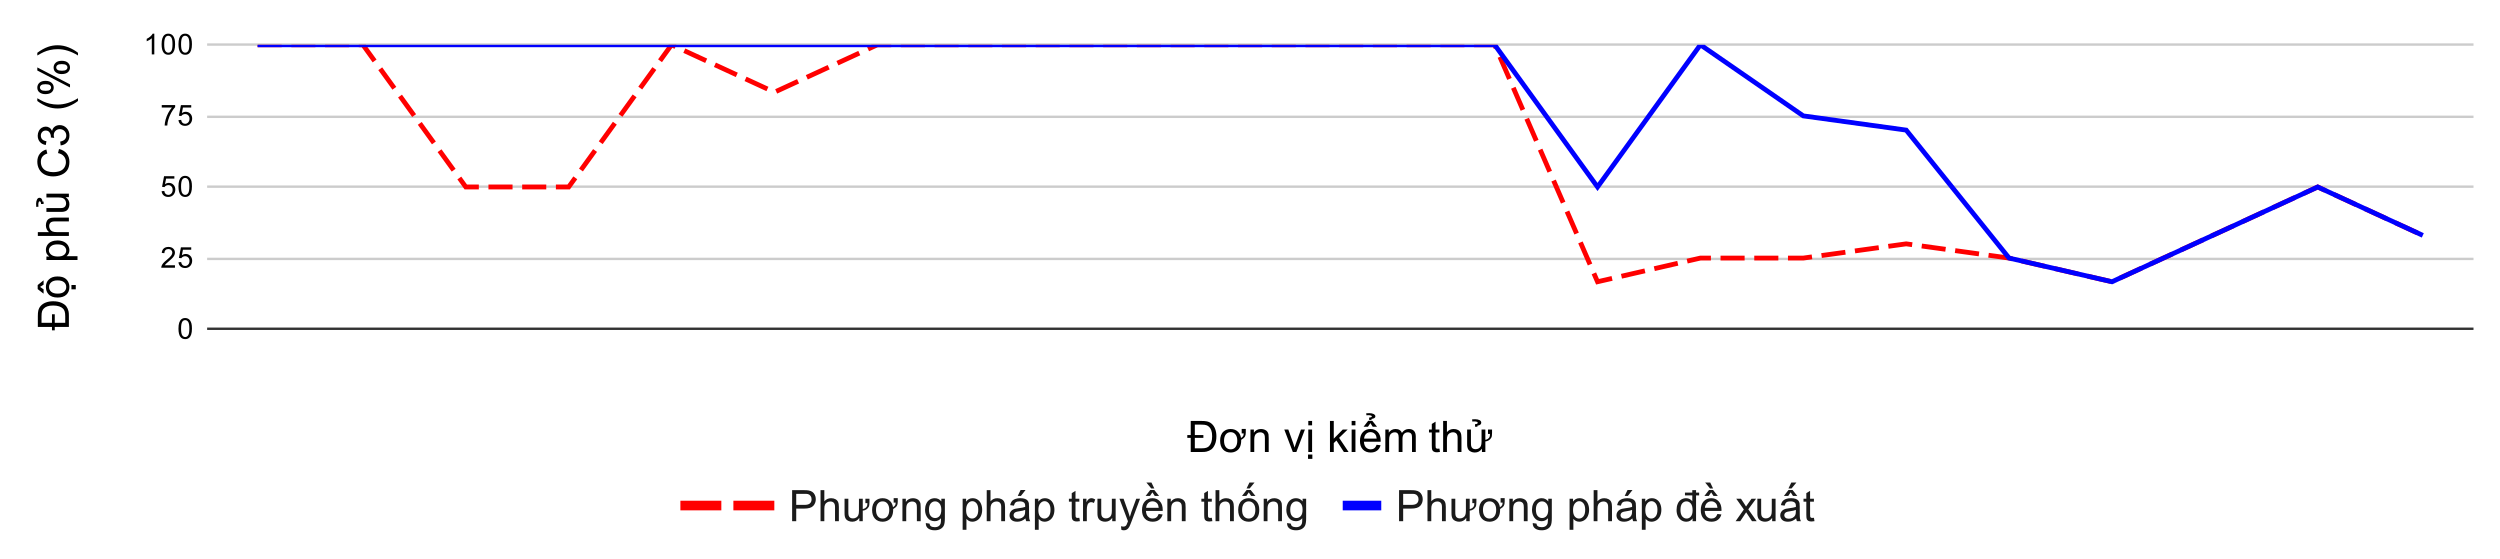 <svg version="1.1" viewBox="0.0 0.0 1038.0 232.0" fill="none" stroke="none" stroke-linecap="square" stroke-miterlimit="10" width="1038" height="232" xmlns:xlink="http://www.w3.org/1999/xlink" xmlns="http://www.w3.org/2000/svg"><path fill="#ffffff" d="M0 0L1038.0 0L1038.0 232.0L0 232.0L0 0Z" fill-rule="nonzero"/><path stroke="#333333" stroke-width="1.0" stroke-linecap="butt" d="M86.5 136.5L1026.5 136.5" fill-rule="nonzero"/><path stroke="#cccccc" stroke-width="1.0" stroke-linecap="butt" d="M86.5 107.5L1026.5 107.5" fill-rule="nonzero"/><path stroke="#cccccc" stroke-width="1.0" stroke-linecap="butt" d="M86.5 77.5L1026.5 77.5" fill-rule="nonzero"/><path stroke="#cccccc" stroke-width="1.0" stroke-linecap="butt" d="M86.5 48.5L1026.5 48.5" fill-rule="nonzero"/><path stroke="#cccccc" stroke-width="1.0" stroke-linecap="butt" d="M86.5 18.5L1026.5 18.5" fill-rule="nonzero"/><clipPath id="id_0"><path d="M86.6 18.6L1026.4 18.6L1026.4 136.667L86.6 136.667L86.6 18.6Z" clip-rule="nonzero"/></clipPath><path stroke="#ff0000" stroke-width="2.0" stroke-linecap="butt" stroke-dasharray="8.0,6.0" clip-path="url(#id_0)" d="M107.959 18.6L150.677 18.6L193.395 77.633L236.114 77.633L278.832 18.6L321.55 38.282L364.268 18.6L406.986 18.6L449.705 18.6L492.423 18.6L535.141 18.6L577.859 18.6L620.577 18.6L663.295 116.985L706.014 107.15L748.732 107.15L791.45 101.247L834.168 107.15L876.886 116.985L919.605 97.315L962.323 77.633L1005.041 97.315" fill-rule="nonzero"/><path stroke="#0000ff" stroke-width="2.0" stroke-linecap="butt" clip-path="url(#id_0)" d="M107.959 18.6L150.677 18.6L193.395 18.6L236.114 18.6L278.832 18.6L321.55 18.6L364.268 18.6L406.986 18.6L449.705 18.6L492.423 18.6L535.141 18.6L577.859 18.6L620.577 18.6L663.295 77.633L706.014 18.6L748.732 48.117L791.45 54.02L834.168 107.15L876.886 116.989L919.605 97.311L962.323 77.633L1005.041 97.311" fill-rule="nonzero"/><path fill="#000000" fill-opacity="0.0" clip-path="url(#id_0)" d="M110.959 18.6C110.959 20.257 109.616 21.6 107.959 21.6C106.302 21.6 104.959 20.257 104.959 18.6C104.959 16.943 106.302 15.6 107.959 15.6C109.616 15.6 110.959 16.943 110.959 18.6Z" fill-rule="nonzero"/><path fill="#000000" fill-opacity="0.0" clip-path="url(#id_0)" d="M153.677 18.6C153.677 20.257 152.334 21.6 150.677 21.6C149.02 21.6 147.677 20.257 147.677 18.6C147.677 16.943 149.02 15.6 150.677 15.6C152.334 15.6 153.677 16.943 153.677 18.6Z" fill-rule="nonzero"/><path fill="#000000" fill-opacity="0.0" clip-path="url(#id_0)" d="M196.395 77.633C196.395 79.29 195.052 80.633 193.395 80.633C191.739 80.633 190.395 79.29 190.395 77.633C190.395 75.976 191.739 74.633 193.395 74.633C195.052 74.633 196.395 75.976 196.395 77.633Z" fill-rule="nonzero"/><path fill="#000000" fill-opacity="0.0" clip-path="url(#id_0)" d="M239.114 77.633C239.114 79.29 237.77 80.633 236.114 80.633C234.457 80.633 233.114 79.29 233.114 77.633C233.114 75.976 234.457 74.633 236.114 74.633C237.77 74.633 239.114 75.976 239.114 77.633Z" fill-rule="nonzero"/><path fill="#000000" fill-opacity="0.0" clip-path="url(#id_0)" d="M281.832 18.6C281.832 20.257 280.489 21.6 278.832 21.6C277.175 21.6 275.832 20.257 275.832 18.6C275.832 16.943 277.175 15.6 278.832 15.6C280.489 15.6 281.832 16.943 281.832 18.6Z" fill-rule="nonzero"/><path fill="#000000" fill-opacity="0.0" clip-path="url(#id_0)" d="M324.55 38.282C324.55 39.939 323.207 41.282 321.55 41.282C319.893 41.282 318.55 39.939 318.55 38.282C318.55 36.625 319.893 35.282 321.55 35.282C323.207 35.282 324.55 36.625 324.55 38.282Z" fill-rule="nonzero"/><path fill="#000000" fill-opacity="0.0" clip-path="url(#id_0)" d="M367.268 18.6C367.268 20.257 365.925 21.6 364.268 21.6C362.611 21.6 361.268 20.257 361.268 18.6C361.268 16.943 362.611 15.6 364.268 15.6C365.925 15.6 367.268 16.943 367.268 18.6Z" fill-rule="nonzero"/><path fill="#000000" fill-opacity="0.0" clip-path="url(#id_0)" d="M409.986 18.6C409.986 20.257 408.643 21.6 406.986 21.6C405.329 21.6 403.986 20.257 403.986 18.6C403.986 16.943 405.329 15.6 406.986 15.6C408.643 15.6 409.986 16.943 409.986 18.6Z" fill-rule="nonzero"/><path fill="#000000" fill-opacity="0.0" clip-path="url(#id_0)" d="M452.705 18.6C452.705 20.257 451.361 21.6 449.705 21.6C448.048 21.6 446.705 20.257 446.705 18.6C446.705 16.943 448.048 15.6 449.705 15.6C451.361 15.6 452.705 16.943 452.705 18.6Z" fill-rule="nonzero"/><path fill="#000000" fill-opacity="0.0" clip-path="url(#id_0)" d="M495.423 18.6C495.423 20.257 494.08 21.6 492.423 21.6C490.766 21.6 489.423 20.257 489.423 18.6C489.423 16.943 490.766 15.6 492.423 15.6C494.08 15.6 495.423 16.943 495.423 18.6Z" fill-rule="nonzero"/><path fill="#000000" fill-opacity="0.0" clip-path="url(#id_0)" d="M538.141 18.6C538.141 20.257 536.798 21.6 535.141 21.6C533.484 21.6 532.141 20.257 532.141 18.6C532.141 16.943 533.484 15.6 535.141 15.6C536.798 15.6 538.141 16.943 538.141 18.6Z" fill-rule="nonzero"/><path fill="#000000" fill-opacity="0.0" clip-path="url(#id_0)" d="M580.859 18.6C580.859 20.257 579.516 21.6 577.859 21.6C576.202 21.6 574.859 20.257 574.859 18.6C574.859 16.943 576.202 15.6 577.859 15.6C579.516 15.6 580.859 16.943 580.859 18.6Z" fill-rule="nonzero"/><path fill="#000000" fill-opacity="0.0" clip-path="url(#id_0)" d="M623.577 18.6C623.577 20.257 622.234 21.6 620.577 21.6C618.92 21.6 617.577 20.257 617.577 18.6C617.577 16.943 618.92 15.6 620.577 15.6C622.234 15.6 623.577 16.943 623.577 18.6Z" fill-rule="nonzero"/><path fill="#000000" fill-opacity="0.0" clip-path="url(#id_0)" d="M666.295 116.985C666.295 118.642 664.952 119.985 663.295 119.985C661.639 119.985 660.295 118.642 660.295 116.985C660.295 115.328 661.639 113.985 663.295 113.985C664.952 113.985 666.295 115.328 666.295 116.985Z" fill-rule="nonzero"/><path fill="#000000" fill-opacity="0.0" clip-path="url(#id_0)" d="M709.014 107.15C709.014 108.807 707.67 110.15 706.014 110.15C704.357 110.15 703.014 108.807 703.014 107.15C703.014 105.493 704.357 104.15 706.014 104.15C707.67 104.15 709.014 105.493 709.014 107.15Z" fill-rule="nonzero"/><path fill="#000000" fill-opacity="0.0" clip-path="url(#id_0)" d="M751.732 107.15C751.732 108.807 750.389 110.15 748.732 110.15C747.075 110.15 745.732 108.807 745.732 107.15C745.732 105.493 747.075 104.15 748.732 104.15C750.389 104.15 751.732 105.493 751.732 107.15Z" fill-rule="nonzero"/><path fill="#000000" fill-opacity="0.0" clip-path="url(#id_0)" d="M794.45 101.247C794.45 102.904 793.107 104.247 791.45 104.247C789.793 104.247 788.45 102.904 788.45 101.247C788.45 99.59 789.793 98.247 791.45 98.247C793.107 98.247 794.45 99.59 794.45 101.247Z" fill-rule="nonzero"/><path fill="#000000" fill-opacity="0.0" clip-path="url(#id_0)" d="M837.168 107.15C837.168 108.807 835.825 110.15 834.168 110.15C832.511 110.15 831.168 108.807 831.168 107.15C831.168 105.493 832.511 104.15 834.168 104.15C835.825 104.15 837.168 105.493 837.168 107.15Z" fill-rule="nonzero"/><path fill="#000000" fill-opacity="0.0" clip-path="url(#id_0)" d="M879.886 116.985C879.886 118.642 878.543 119.985 876.886 119.985C875.23 119.985 873.886 118.642 873.886 116.985C873.886 115.328 875.23 113.985 876.886 113.985C878.543 113.985 879.886 115.328 879.886 116.985Z" fill-rule="nonzero"/><path fill="#000000" fill-opacity="0.0" clip-path="url(#id_0)" d="M922.605 97.315C922.605 98.972 921.261 100.315 919.605 100.315C917.948 100.315 916.605 98.972 916.605 97.315C916.605 95.658 917.948 94.315 919.605 94.315C921.261 94.315 922.605 95.658 922.605 97.315Z" fill-rule="nonzero"/><path fill="#000000" fill-opacity="0.0" clip-path="url(#id_0)" d="M965.323 77.633C965.323 79.29 963.98 80.633 962.323 80.633C960.666 80.633 959.323 79.29 959.323 77.633C959.323 75.976 960.666 74.633 962.323 74.633C963.98 74.633 965.323 75.976 965.323 77.633Z" fill-rule="nonzero"/><path fill="#000000" fill-opacity="0.0" clip-path="url(#id_0)" d="M1008.041 97.315C1008.041 98.972 1006.698 100.315 1005.041 100.315C1003.384 100.315 1002.041 98.972 1002.041 97.315C1002.041 95.658 1003.384 94.315 1005.041 94.315C1006.698 94.315 1008.041 95.658 1008.041 97.315Z" fill-rule="nonzero"/><path fill="#000000" fill-opacity="0.0" clip-path="url(#id_0)" d="M110.959 18.6C110.959 20.257 109.616 21.6 107.959 21.6C106.302 21.6 104.959 20.257 104.959 18.6C104.959 16.943 106.302 15.6 107.959 15.6C109.616 15.6 110.959 16.943 110.959 18.6Z" fill-rule="nonzero"/><path fill="#000000" fill-opacity="0.0" clip-path="url(#id_0)" d="M153.677 18.6C153.677 20.257 152.334 21.6 150.677 21.6C149.02 21.6 147.677 20.257 147.677 18.6C147.677 16.943 149.02 15.6 150.677 15.6C152.334 15.6 153.677 16.943 153.677 18.6Z" fill-rule="nonzero"/><path fill="#000000" fill-opacity="0.0" clip-path="url(#id_0)" d="M196.395 18.6C196.395 20.257 195.052 21.6 193.395 21.6C191.739 21.6 190.395 20.257 190.395 18.6C190.395 16.943 191.739 15.6 193.395 15.6C195.052 15.6 196.395 16.943 196.395 18.6Z" fill-rule="nonzero"/><path fill="#000000" fill-opacity="0.0" clip-path="url(#id_0)" d="M239.114 18.6C239.114 20.257 237.77 21.6 236.114 21.6C234.457 21.6 233.114 20.257 233.114 18.6C233.114 16.943 234.457 15.6 236.114 15.6C237.77 15.6 239.114 16.943 239.114 18.6Z" fill-rule="nonzero"/><path fill="#000000" fill-opacity="0.0" clip-path="url(#id_0)" d="M281.832 18.6C281.832 20.257 280.489 21.6 278.832 21.6C277.175 21.6 275.832 20.257 275.832 18.6C275.832 16.943 277.175 15.6 278.832 15.6C280.489 15.6 281.832 16.943 281.832 18.6Z" fill-rule="nonzero"/><path fill="#000000" fill-opacity="0.0" clip-path="url(#id_0)" d="M324.55 18.6C324.55 20.257 323.207 21.6 321.55 21.6C319.893 21.6 318.55 20.257 318.55 18.6C318.55 16.943 319.893 15.6 321.55 15.6C323.207 15.6 324.55 16.943 324.55 18.6Z" fill-rule="nonzero"/><path fill="#000000" fill-opacity="0.0" clip-path="url(#id_0)" d="M367.268 18.6C367.268 20.257 365.925 21.6 364.268 21.6C362.611 21.6 361.268 20.257 361.268 18.6C361.268 16.943 362.611 15.6 364.268 15.6C365.925 15.6 367.268 16.943 367.268 18.6Z" fill-rule="nonzero"/><path fill="#000000" fill-opacity="0.0" clip-path="url(#id_0)" d="M409.986 18.6C409.986 20.257 408.643 21.6 406.986 21.6C405.329 21.6 403.986 20.257 403.986 18.6C403.986 16.943 405.329 15.6 406.986 15.6C408.643 15.6 409.986 16.943 409.986 18.6Z" fill-rule="nonzero"/><path fill="#000000" fill-opacity="0.0" clip-path="url(#id_0)" d="M452.705 18.6C452.705 20.257 451.361 21.6 449.705 21.6C448.048 21.6 446.705 20.257 446.705 18.6C446.705 16.943 448.048 15.6 449.705 15.6C451.361 15.6 452.705 16.943 452.705 18.6Z" fill-rule="nonzero"/><path fill="#000000" fill-opacity="0.0" clip-path="url(#id_0)" d="M495.423 18.6C495.423 20.257 494.08 21.6 492.423 21.6C490.766 21.6 489.423 20.257 489.423 18.6C489.423 16.943 490.766 15.6 492.423 15.6C494.08 15.6 495.423 16.943 495.423 18.6Z" fill-rule="nonzero"/><path fill="#000000" fill-opacity="0.0" clip-path="url(#id_0)" d="M538.141 18.6C538.141 20.257 536.798 21.6 535.141 21.6C533.484 21.6 532.141 20.257 532.141 18.6C532.141 16.943 533.484 15.6 535.141 15.6C536.798 15.6 538.141 16.943 538.141 18.6Z" fill-rule="nonzero"/><path fill="#000000" fill-opacity="0.0" clip-path="url(#id_0)" d="M580.859 18.6C580.859 20.257 579.516 21.6 577.859 21.6C576.202 21.6 574.859 20.257 574.859 18.6C574.859 16.943 576.202 15.6 577.859 15.6C579.516 15.6 580.859 16.943 580.859 18.6Z" fill-rule="nonzero"/><path fill="#000000" fill-opacity="0.0" clip-path="url(#id_0)" d="M623.577 18.6C623.577 20.257 622.234 21.6 620.577 21.6C618.92 21.6 617.577 20.257 617.577 18.6C617.577 16.943 618.92 15.6 620.577 15.6C622.234 15.6 623.577 16.943 623.577 18.6Z" fill-rule="nonzero"/><path fill="#000000" fill-opacity="0.0" clip-path="url(#id_0)" d="M666.295 77.633C666.295 79.29 664.952 80.633 663.295 80.633C661.639 80.633 660.295 79.29 660.295 77.633C660.295 75.976 661.639 74.633 663.295 74.633C664.952 74.633 666.295 75.976 666.295 77.633Z" fill-rule="nonzero"/><path fill="#000000" fill-opacity="0.0" clip-path="url(#id_0)" d="M709.014 18.6C709.014 20.257 707.67 21.6 706.014 21.6C704.357 21.6 703.014 20.257 703.014 18.6C703.014 16.943 704.357 15.6 706.014 15.6C707.67 15.6 709.014 16.943 709.014 18.6Z" fill-rule="nonzero"/><path fill="#000000" fill-opacity="0.0" clip-path="url(#id_0)" d="M751.732 48.117C751.732 49.774 750.389 51.117 748.732 51.117C747.075 51.117 745.732 49.774 745.732 48.117C745.732 46.46 747.075 45.117 748.732 45.117C750.389 45.117 751.732 46.46 751.732 48.117Z" fill-rule="nonzero"/><path fill="#000000" fill-opacity="0.0" clip-path="url(#id_0)" d="M794.45 54.02C794.45 55.677 793.107 57.02 791.45 57.02C789.793 57.02 788.45 55.677 788.45 54.02C788.45 52.363 789.793 51.02 791.45 51.02C793.107 51.02 794.45 52.363 794.45 54.02Z" fill-rule="nonzero"/><path fill="#000000" fill-opacity="0.0" clip-path="url(#id_0)" d="M837.168 107.15C837.168 108.807 835.825 110.15 834.168 110.15C832.511 110.15 831.168 108.807 831.168 107.15C831.168 105.493 832.511 104.15 834.168 104.15C835.825 104.15 837.168 105.493 837.168 107.15Z" fill-rule="nonzero"/><path fill="#000000" fill-opacity="0.0" clip-path="url(#id_0)" d="M879.886 116.989C879.886 118.646 878.543 119.989 876.886 119.989C875.23 119.989 873.886 118.646 873.886 116.989C873.886 115.332 875.23 113.989 876.886 113.989C878.543 113.989 879.886 115.332 879.886 116.989Z" fill-rule="nonzero"/><path fill="#000000" fill-opacity="0.0" clip-path="url(#id_0)" d="M922.605 97.311C922.605 98.968 921.261 100.311 919.605 100.311C917.948 100.311 916.605 98.968 916.605 97.311C916.605 95.654 917.948 94.311 919.605 94.311C921.261 94.311 922.605 95.654 922.605 97.311Z" fill-rule="nonzero"/><path fill="#000000" fill-opacity="0.0" clip-path="url(#id_0)" d="M965.323 77.633C965.323 79.29 963.98 80.633 962.323 80.633C960.666 80.633 959.323 79.29 959.323 77.633C959.323 75.976 960.666 74.633 962.323 74.633C963.98 74.633 965.323 75.976 965.323 77.633Z" fill-rule="nonzero"/><path fill="#000000" fill-opacity="0.0" clip-path="url(#id_0)" d="M1008.041 97.311C1008.041 98.968 1006.698 100.311 1005.041 100.311C1003.384 100.311 1002.041 98.968 1002.041 97.311C1002.041 95.654 1003.384 94.311 1005.041 94.311C1006.698 94.311 1008.041 95.654 1008.041 97.311Z" fill-rule="nonzero"/><path fill="#000000" d="M494.391 187.667L494.391 181.807L492.969 181.807L492.969 180.651L494.391 180.651L494.391 174.776L498.844 174.776Q500.328 174.776 501.125 174.964Q502.234 175.214 503.016 175.885Q504.031 176.745 504.531 178.089Q505.047 179.432 505.047 181.151Q505.047 183.12 504.422 184.542Q503.797 185.964 502.922 186.604Q502.047 187.245 500.922 187.51Q500.297 187.667 499.031 187.667L494.391 187.667ZM496.094 186.151L498.844 186.151Q500.125 186.151 500.844 185.917Q501.562 185.667 501.984 185.245Q502.594 184.635 502.938 183.62Q503.281 182.604 503.281 181.135Q503.281 179.62 502.938 178.714Q502.609 177.807 502.062 177.276Q501.516 176.729 500.844 176.526Q500.188 176.307 498.797 176.307L496.094 176.307L496.094 180.651L499.641 180.651L499.641 181.807L496.094 181.807L496.094 186.151ZM508.219 182.995Q508.219 184.729 509.0 185.682Q509.75 186.573 510.969 186.573Q512.203 186.573 512.938 185.682Q513.719 184.729 513.719 182.948Q513.719 181.26 512.922 180.323Q512.188 179.432 510.969 179.432Q509.734 179.432 509.0 180.323Q508.219 181.26 508.219 182.995ZM515.547 179.948L515.547 178.104L517.25 178.104L517.25 179.557Q517.25 180.651 516.922 181.229Q516.484 181.979 515.344 182.62Q515.344 182.729 515.344 182.87Q515.344 186.135 513.234 187.307Q512.203 187.885 510.969 187.885Q508.969 187.885 507.797 186.62Q506.594 185.323 506.594 182.995Q506.594 180.401 508.047 179.151Q509.25 178.12 510.969 178.12Q512.906 178.12 514.125 179.385Q515.047 180.339 515.266 181.854Q515.875 181.479 516.125 181.089Q516.391 180.682 516.375 179.948L515.547 179.948ZM519.188 187.667L519.188 178.339L520.609 178.339L520.609 179.667Q521.641 178.12 523.578 178.12Q524.422 178.12 525.125 178.432Q525.844 178.729 526.188 179.229Q526.547 179.714 526.688 180.385Q526.766 180.823 526.766 181.932L526.766 187.667L525.188 187.667L525.188 181.995Q525.188 181.026 525.0 180.542Q524.828 180.057 524.344 179.776Q523.875 179.495 523.25 179.495Q522.234 179.495 521.5 180.135Q520.766 180.776 520.766 182.573L520.766 187.667L519.188 187.667ZM536.781 187.667L533.234 178.339L534.906 178.339L536.906 183.917Q537.234 184.823 537.5 185.807Q537.719 185.057 538.094 184.026L540.156 178.339L541.797 178.339L538.25 187.667L536.781 187.667ZM543.203 176.604L543.203 174.776L544.781 174.776L544.781 176.604L543.203 176.604ZM543.203 187.667L543.203 178.339L544.781 178.339L544.781 187.667L543.203 187.667ZM543.094 190.526L543.094 188.729L544.891 188.729L544.891 190.526L543.094 190.526ZM552.203 187.667L552.203 174.776L553.781 174.776L553.781 182.135L557.516 178.339L559.562 178.339L556.0 181.792L559.938 187.667L557.984 187.667L554.891 182.901L553.781 183.964L553.781 187.667L552.203 187.667ZM561.203 176.604L561.203 174.776L562.781 174.776L562.781 176.604L561.203 176.604ZM561.203 187.667L561.203 178.339L562.781 178.339L562.781 187.667L561.203 187.667ZM571.578 184.667L573.219 184.87Q572.828 186.292 571.781 187.089Q570.734 187.885 569.109 187.885Q567.062 187.885 565.859 186.62Q564.656 185.354 564.656 183.073Q564.656 180.729 565.859 179.432Q567.078 178.12 569.016 178.12Q570.891 178.12 572.078 179.401Q573.266 180.667 573.266 182.979Q573.266 183.12 573.25 183.401L566.297 183.401Q566.375 184.948 567.156 185.76Q567.953 186.573 569.109 186.573Q569.984 186.573 570.594 186.12Q571.219 185.667 571.578 184.667ZM566.375 182.104L571.594 182.104Q571.484 180.932 571.0 180.339Q570.234 179.417 569.031 179.417Q567.953 179.417 567.203 180.151Q566.469 180.885 566.375 182.104ZM568.984 175.682L567.984 177.167L566.172 177.167L568.078 174.714L569.766 174.714L571.734 177.167L569.938 177.167L568.984 175.682ZM568.469 173.385Q568.969 173.339 569.109 173.292Q569.578 173.182 569.594 172.932Q569.594 172.729 569.344 172.589Q568.969 172.385 568.172 172.385Q567.906 172.385 567.344 172.432L567.25 171.604Q567.594 171.526 568.516 171.542Q569.594 171.542 570.281 171.885Q571.031 172.26 571.062 172.854Q571.094 173.729 569.453 173.932L569.453 174.37L568.469 174.37L568.469 173.385ZM575.188 187.667L575.188 178.339L576.609 178.339L576.609 179.635Q577.047 178.964 577.766 178.542Q578.5 178.12 579.438 178.12Q580.469 178.12 581.125 178.557Q581.797 178.979 582.062 179.76Q583.172 178.12 584.953 178.12Q586.344 178.12 587.078 178.901Q587.828 179.667 587.828 181.26L587.828 187.667L586.266 187.667L586.266 181.792Q586.266 180.839 586.109 180.417Q585.953 179.995 585.547 179.745Q585.141 179.495 584.594 179.495Q583.609 179.495 582.953 180.151Q582.312 180.807 582.312 182.245L582.312 187.667L580.734 187.667L580.734 181.604Q580.734 180.542 580.344 180.026Q579.953 179.495 579.078 179.495Q578.406 179.495 577.844 179.854Q577.281 180.198 577.016 180.87Q576.766 181.542 576.766 182.823L576.766 187.667L575.188 187.667ZM597.641 186.245L597.875 187.651Q597.203 187.792 596.672 187.792Q595.812 187.792 595.328 187.526Q594.859 187.245 594.672 186.807Q594.484 186.354 594.484 184.932L594.484 179.557L593.312 179.557L593.312 178.339L594.484 178.339L594.484 176.026L596.047 175.073L596.047 178.339L597.641 178.339L597.641 179.557L596.047 179.557L596.047 185.026Q596.047 185.698 596.125 185.901Q596.219 186.089 596.406 186.198Q596.594 186.307 596.953 186.307Q597.203 186.307 597.641 186.245ZM599.188 187.667L599.188 174.776L600.766 174.776L600.766 179.401Q601.875 178.12 603.562 178.12Q604.594 178.12 605.359 178.526Q606.125 178.932 606.453 179.667Q606.797 180.385 606.797 181.745L606.797 187.667L605.203 187.667L605.203 181.745Q605.203 180.557 604.688 180.026Q604.172 179.479 603.234 179.479Q602.531 179.479 601.906 179.854Q601.297 180.214 601.031 180.839Q600.766 181.464 600.766 182.557L600.766 187.667L599.188 187.667ZM617.812 180.167L617.812 178.339L619.5 178.339L619.5 179.776Q619.5 181.167 619.188 181.714Q618.375 183.12 616.719 183.292L616.719 187.667L615.297 187.667L615.297 186.292Q614.219 187.885 612.344 187.885Q611.531 187.885 610.812 187.573Q610.094 187.26 609.734 186.776Q609.391 186.292 609.25 185.589Q609.156 185.12 609.156 184.12L609.156 178.339L610.734 178.339L610.734 183.51Q610.734 184.76 610.828 185.182Q611.141 186.51 612.656 186.51Q613.391 186.51 614.0 186.151Q614.625 185.776 614.875 185.151Q615.141 184.526 615.141 183.339L615.141 178.339L616.719 178.339L616.719 182.62Q617.828 182.432 618.391 181.573Q618.641 181.214 618.641 180.167L617.812 180.167ZM612.438 176.12Q612.938 176.057 613.078 176.026Q613.547 175.87 613.547 175.526Q613.562 175.323 613.312 175.182Q612.938 174.979 612.141 174.979Q611.859 174.979 611.312 175.026L611.219 174.12Q611.562 174.057 612.484 174.057Q613.562 174.073 614.25 174.417Q615.0 174.776 615.016 175.448Q615.062 176.526 613.422 176.729L613.422 177.167L612.438 177.167L612.438 176.12Z" fill-rule="nonzero"/><path fill="#000000" d="M28.6 135.743L22.741 135.743L22.741 137.165L21.584 137.165L21.584 135.743L15.709 135.743L15.709 131.29Q15.709 129.805 15.897 129.008Q16.147 127.899 16.819 127.118Q17.678 126.102 19.022 125.602Q20.366 125.086 22.084 125.086Q24.053 125.086 25.475 125.711Q26.897 126.336 27.538 127.211Q28.178 128.086 28.444 129.211Q28.6 129.836 28.6 131.102L28.6 135.743ZM27.084 134.04L27.084 131.29Q27.084 130.008 26.85 129.29Q26.6 128.571 26.178 128.149Q25.569 127.54 24.553 127.196Q23.538 126.852 22.069 126.852Q20.553 126.852 19.647 127.196Q18.741 127.524 18.209 128.071Q17.663 128.618 17.459 129.29Q17.241 129.946 17.241 131.336L17.241 134.04L21.584 134.04L21.584 130.493L22.741 130.493L22.741 134.04L27.084 134.04ZM23.928 123.54Q21.334 123.54 20.084 122.086Q19.053 120.883 19.053 119.165Q19.053 117.227 20.319 116.008Q21.584 114.79 23.803 114.79Q25.6 114.79 26.631 115.336Q27.663 115.868 28.241 116.899Q28.819 117.93 28.819 119.165Q28.819 121.118 27.569 122.336Q26.303 123.54 23.928 123.54ZM23.928 121.915Q25.725 121.915 26.616 121.133Q27.506 120.352 27.506 119.165Q27.506 117.977 26.616 117.196Q25.709 116.415 23.881 116.415Q22.147 116.415 21.256 117.211Q20.366 117.993 20.366 119.165Q20.366 120.352 21.256 121.133Q22.147 121.915 23.928 121.915ZM16.616 119.133L18.1 120.133L18.1 121.946L15.647 120.04L15.647 118.352L18.1 116.383L18.1 118.18L16.616 119.133ZM31.459 120.133L29.663 120.133L29.663 118.336L31.459 118.336L31.459 120.133ZM32.178 107.946L19.272 107.946L19.272 106.508L20.475 106.508Q19.772 105.993 19.413 105.352Q19.053 104.711 19.053 103.805Q19.053 102.602 19.678 101.696Q20.288 100.774 21.413 100.305Q22.522 99.836 23.866 99.836Q25.288 99.836 26.444 100.352Q27.584 100.868 28.209 101.852Q28.819 102.836 28.819 103.915Q28.819 104.696 28.491 105.336Q28.147 105.961 27.631 106.368L32.178 106.368L32.178 107.946ZM23.991 106.508Q25.788 106.508 26.647 105.79Q27.506 105.055 27.506 104.024Q27.506 102.961 26.616 102.211Q25.725 101.461 23.85 101.461Q22.069 101.461 21.178 102.196Q20.288 102.93 20.288 103.946Q20.288 104.961 21.241 105.743Q22.178 106.508 23.991 106.508ZM28.6 97.946L15.709 97.946L15.709 96.368L20.334 96.368Q19.053 95.258 19.053 93.571Q19.053 92.54 19.459 91.774Q19.866 91.008 20.6 90.68Q21.319 90.336 22.678 90.336L28.6 90.336L28.6 91.93L22.678 91.93Q21.491 91.93 20.959 92.446Q20.413 92.961 20.413 93.899Q20.413 94.602 20.788 95.227Q21.147 95.836 21.772 96.102Q22.397 96.368 23.491 96.368L28.6 96.368L28.6 97.946ZM28.6 81.836L27.225 81.836Q28.819 82.915 28.819 84.79Q28.819 85.618 28.506 86.336Q28.178 87.055 27.709 87.399Q27.225 87.743 26.522 87.883Q26.053 87.977 25.053 87.977L19.272 87.977L19.272 86.399L24.444 86.399Q25.678 86.399 26.116 86.305Q26.741 86.149 27.1 85.665Q27.444 85.18 27.444 84.477Q27.444 83.758 27.084 83.133Q26.725 82.508 26.1 82.258Q25.459 81.993 24.272 81.993L19.272 81.993L19.272 80.415L28.6 80.415L28.6 81.836ZM17.053 84.696Q16.991 84.196 16.959 84.055Q16.803 83.586 16.459 83.586Q16.256 83.571 16.116 83.821Q15.913 84.196 15.913 84.993Q15.913 85.274 15.959 85.821L15.053 85.915Q14.991 85.571 14.991 84.649Q15.006 83.571 15.35 82.883Q15.709 82.133 16.381 82.118Q17.459 82.071 17.663 83.711L18.1 83.711L18.1 84.696L17.053 84.696ZM24.084 63.555L24.506 61.852Q26.616 62.383 27.725 63.774Q28.819 65.165 28.819 67.18Q28.819 69.258 27.975 70.571Q27.116 71.868 25.522 72.555Q23.913 73.243 22.053 73.243Q20.053 73.243 18.553 72.477Q17.053 71.696 16.272 70.274Q15.491 68.852 15.491 67.149Q15.491 65.227 16.475 63.915Q17.459 62.586 19.241 62.071L19.647 63.743Q18.241 64.196 17.6 65.055Q16.959 65.899 16.959 67.196Q16.959 68.68 17.678 69.68Q18.381 70.665 19.584 71.071Q20.772 71.477 22.053 71.477Q23.694 71.477 24.928 71.008Q26.147 70.524 26.756 69.508Q27.366 68.493 27.366 67.321Q27.366 65.883 26.538 64.899Q25.709 63.899 24.084 63.555ZM25.194 60.383L24.991 58.79Q26.334 58.524 26.928 57.868Q27.522 57.211 27.522 56.274Q27.522 55.149 26.756 54.383Q25.975 53.618 24.834 53.618Q23.741 53.618 23.038 54.336Q22.319 55.04 22.319 56.133Q22.319 56.586 22.506 57.258L21.116 57.086Q21.131 56.93 21.131 56.821Q21.131 55.821 20.6 55.008Q20.069 54.196 18.975 54.196Q18.1 54.196 17.538 54.79Q16.959 55.383 16.959 56.305Q16.959 57.227 17.538 57.852Q18.116 58.461 19.288 58.633L19.006 60.211Q17.413 59.93 16.538 58.899Q15.663 57.868 15.663 56.336Q15.663 55.29 16.116 54.399Q16.569 53.508 17.35 53.04Q18.131 52.571 19.006 52.571Q19.85 52.571 20.538 53.024Q21.209 53.461 21.616 54.352Q21.881 53.211 22.725 52.586Q23.553 51.946 24.788 51.946Q26.475 51.946 27.663 53.18Q28.834 54.399 28.834 56.274Q28.834 57.977 27.819 59.102Q26.803 60.211 25.194 60.383ZM32.381 41.93Q30.741 43.227 28.522 44.133Q26.303 45.04 23.928 45.04Q21.834 45.04 19.928 44.368Q17.694 43.571 15.491 41.93L15.491 40.79Q17.319 41.852 18.1 42.196Q19.319 42.727 20.631 43.04Q22.288 43.415 23.944 43.415Q28.163 43.415 32.381 40.79L32.381 41.93ZM18.803 39.086Q17.428 39.086 16.459 38.399Q15.491 37.696 15.491 36.383Q15.491 35.165 16.366 34.368Q17.225 33.571 18.913 33.571Q20.538 33.571 21.428 34.383Q22.303 35.18 22.303 36.368Q22.303 37.524 21.444 38.305Q20.569 39.086 18.803 39.086ZM16.584 36.336Q16.584 36.93 17.1 37.321Q17.6 37.711 18.959 37.711Q20.209 37.711 20.709 37.321Q21.209 36.915 21.209 36.336Q21.209 35.743 20.709 35.352Q20.194 34.961 18.85 34.961Q17.6 34.961 17.1 35.352Q16.584 35.743 16.584 36.336ZM29.069 36.321L15.491 29.274L15.491 27.993L29.069 35.024L29.069 36.321ZM25.569 30.758Q24.194 30.758 23.225 30.071Q22.256 29.368 22.256 28.04Q22.256 26.821 23.131 26.04Q23.991 25.243 25.678 25.243Q27.303 25.243 28.194 26.04Q29.069 26.836 29.069 28.024Q29.069 29.196 28.194 29.977Q27.319 30.758 25.569 30.758ZM23.35 27.993Q23.35 28.586 23.866 28.977Q24.366 29.368 25.741 29.368Q26.959 29.368 27.475 28.977Q27.991 28.586 27.991 28.008Q27.991 27.399 27.475 27.008Q26.959 26.618 25.616 26.618Q24.366 26.618 23.866 27.008Q23.35 27.399 23.35 27.993ZM32.381 21.915L32.381 23.04Q28.163 20.415 23.944 20.415Q22.288 20.415 20.663 20.79Q19.35 21.086 18.131 21.633Q17.334 21.977 15.491 23.04L15.491 21.915Q17.694 20.258 19.928 19.461Q21.834 18.79 23.928 18.79Q26.303 18.79 28.522 19.696Q30.741 20.602 32.381 21.915Z" fill-rule="nonzero"/><path fill="#000000" d="M74.1 136.432Q74.1 134.901 74.412 133.979Q74.725 133.042 75.334 132.542Q75.959 132.042 76.897 132.042Q77.584 132.042 78.1 132.323Q78.631 132.604 78.975 133.135Q79.319 133.651 79.506 134.401Q79.694 135.151 79.694 136.432Q79.694 137.948 79.381 138.87Q79.084 139.792 78.459 140.307Q77.85 140.807 76.897 140.807Q75.662 140.807 74.944 139.917Q74.1 138.854 74.1 136.432ZM75.178 136.432Q75.178 138.542 75.678 139.245Q76.178 139.948 76.897 139.948Q77.631 139.948 78.116 139.245Q78.616 138.542 78.616 136.432Q78.616 134.307 78.116 133.62Q77.631 132.917 76.881 132.917Q76.162 132.917 75.725 133.526Q75.178 134.307 75.178 136.432Z" fill-rule="nonzero"/><path fill="#000000" d="M72.647 110.134L72.647 111.15L66.959 111.15Q66.959 110.775 67.084 110.416Q67.303 109.838 67.772 109.275Q68.256 108.713 69.162 107.978Q70.569 106.822 71.053 106.15Q71.553 105.478 71.553 104.884Q71.553 104.259 71.1 103.838Q70.647 103.4 69.928 103.4Q69.162 103.4 68.709 103.853Q68.256 104.306 68.241 105.119L67.162 105.009Q67.272 103.791 67.991 103.166Q68.725 102.525 69.959 102.525Q71.194 102.525 71.912 103.213Q72.631 103.9 72.631 104.916Q72.631 105.431 72.412 105.931Q72.209 106.416 71.709 106.978Q71.225 107.525 70.1 108.478Q69.147 109.275 68.866 109.572Q68.6 109.853 68.428 110.134L72.647 110.134ZM74.1 108.9L75.209 108.806Q75.334 109.619 75.772 110.025Q76.225 110.431 76.866 110.431Q77.616 110.431 78.147 109.853Q78.678 109.275 78.678 108.338Q78.678 107.431 78.162 106.916Q77.662 106.384 76.834 106.384Q76.334 106.384 75.912 106.619Q75.506 106.853 75.272 107.213L74.287 107.088L75.116 102.681L79.397 102.681L79.397 103.681L75.959 103.681L75.506 105.994Q76.272 105.447 77.116 105.447Q78.241 105.447 79.006 106.228Q79.787 107.009 79.787 108.244Q79.787 109.4 79.116 110.259Q78.287 111.291 76.866 111.291Q75.694 111.291 74.944 110.634Q74.209 109.978 74.1 108.9Z" fill-rule="nonzero"/><path fill="#000000" d="M67.1 79.383L68.209 79.29Q68.334 80.102 68.772 80.508Q69.225 80.915 69.866 80.915Q70.616 80.915 71.147 80.336Q71.678 79.758 71.678 78.821Q71.678 77.915 71.162 77.399Q70.662 76.868 69.834 76.868Q69.334 76.868 68.912 77.102Q68.506 77.336 68.272 77.696L67.287 77.571L68.116 73.165L72.397 73.165L72.397 74.165L68.959 74.165L68.506 76.477Q69.272 75.93 70.116 75.93Q71.241 75.93 72.006 76.711Q72.787 77.493 72.787 78.727Q72.787 79.883 72.116 80.743Q71.287 81.774 69.866 81.774Q68.694 81.774 67.944 81.118Q67.209 80.461 67.1 79.383ZM74.1 77.399Q74.1 75.868 74.412 74.946Q74.725 74.008 75.334 73.508Q75.959 73.008 76.897 73.008Q77.584 73.008 78.1 73.29Q78.631 73.571 78.975 74.102Q79.319 74.618 79.506 75.368Q79.694 76.118 79.694 77.399Q79.694 78.915 79.381 79.836Q79.084 80.758 78.459 81.274Q77.85 81.774 76.897 81.774Q75.662 81.774 74.944 80.883Q74.1 79.821 74.1 77.399ZM75.178 77.399Q75.178 79.508 75.678 80.211Q76.178 80.915 76.897 80.915Q77.631 80.915 78.116 80.211Q78.616 79.508 78.616 77.399Q78.616 75.274 78.116 74.586Q77.631 73.883 76.881 73.883Q76.162 73.883 75.725 74.493Q75.178 75.274 75.178 77.399Z" fill-rule="nonzero"/><path fill="#000000" d="M67.162 44.648L67.162 43.632L72.725 43.632L72.725 44.46Q71.912 45.335 71.1 46.789Q70.303 48.226 69.866 49.757Q69.537 50.835 69.459 52.117L68.366 52.117Q68.381 51.101 68.756 49.664Q69.147 48.226 69.85 46.898Q70.569 45.57 71.381 44.648L67.162 44.648ZM74.1 49.867L75.209 49.773Q75.334 50.585 75.772 50.992Q76.225 51.398 76.866 51.398Q77.616 51.398 78.147 50.82Q78.678 50.242 78.678 49.304Q78.678 48.398 78.162 47.882Q77.662 47.351 76.834 47.351Q76.334 47.351 75.912 47.585Q75.506 47.82 75.272 48.179L74.287 48.054L75.116 43.648L79.397 43.648L79.397 44.648L75.959 44.648L75.506 46.96Q76.272 46.414 77.116 46.414Q78.241 46.414 79.006 47.195Q79.787 47.976 79.787 49.21Q79.787 50.367 79.116 51.226Q78.287 52.257 76.866 52.257Q75.694 52.257 74.944 51.601Q74.209 50.945 74.1 49.867Z" fill-rule="nonzero"/><path fill="#000000" d="M64.069 22.6L63.022 22.6L63.022 15.881Q62.631 16.241 62.006 16.616Q61.397 16.975 60.913 17.147L60.913 16.131Q61.788 15.709 62.444 15.131Q63.116 14.537 63.397 13.975L64.069 13.975L64.069 22.6ZM67.1 18.366Q67.1 16.834 67.412 15.912Q67.725 14.975 68.334 14.475Q68.959 13.975 69.897 13.975Q70.584 13.975 71.1 14.256Q71.631 14.537 71.975 15.069Q72.319 15.584 72.506 16.334Q72.694 17.084 72.694 18.366Q72.694 19.881 72.381 20.803Q72.084 21.725 71.459 22.241Q70.85 22.741 69.897 22.741Q68.662 22.741 67.944 21.85Q67.1 20.788 67.1 18.366ZM68.178 18.366Q68.178 20.475 68.678 21.178Q69.178 21.881 69.897 21.881Q70.631 21.881 71.116 21.178Q71.616 20.475 71.616 18.366Q71.616 16.241 71.116 15.553Q70.631 14.85 69.881 14.85Q69.162 14.85 68.725 15.459Q68.178 16.241 68.178 18.366ZM74.1 18.366Q74.1 16.834 74.412 15.912Q74.725 14.975 75.334 14.475Q75.959 13.975 76.897 13.975Q77.584 13.975 78.1 14.256Q78.631 14.537 78.975 15.069Q79.319 15.584 79.506 16.334Q79.694 17.084 79.694 18.366Q79.694 19.881 79.381 20.803Q79.084 21.725 78.459 22.241Q77.85 22.741 76.897 22.741Q75.662 22.741 74.944 21.85Q74.1 20.788 74.1 18.366ZM75.178 18.366Q75.178 20.475 75.678 21.178Q76.178 21.881 76.897 21.881Q77.631 21.881 78.116 21.178Q78.616 20.475 78.616 18.366Q78.616 16.241 78.116 15.553Q77.631 14.85 76.881 14.85Q76.162 14.85 75.725 15.459Q75.178 16.241 75.178 18.366Z" fill-rule="nonzero"/><path stroke="#ff0000" stroke-width="4.0" stroke-linecap="butt" stroke-dasharray="13.0,9.0" d="M284.5 209.9L319.5 209.9" fill-rule="nonzero"/><path fill="#1a1a1a" d="M328.891 216.4L328.891 203.509L333.75 203.509Q335.031 203.509 335.703 203.634Q336.656 203.791 337.297 204.244Q337.938 204.681 338.328 205.494Q338.719 206.291 338.719 207.244Q338.719 208.884 337.672 210.025Q336.625 211.166 333.906 211.166L330.594 211.166L330.594 216.4L328.891 216.4ZM330.594 209.634L333.922 209.634Q335.578 209.634 336.266 209.025Q336.969 208.416 336.969 207.291Q336.969 206.478 336.562 205.916Q336.156 205.338 335.484 205.15Q335.047 205.041 333.891 205.041L330.594 205.041L330.594 209.634ZM340.688 216.4L340.688 203.509L342.266 203.509L342.266 208.134Q343.375 206.853 345.062 206.853Q346.094 206.853 346.859 207.259Q347.625 207.666 347.953 208.4Q348.297 209.119 348.297 210.478L348.297 216.4L346.703 216.4L346.703 210.478Q346.703 209.291 346.188 208.759Q345.672 208.213 344.734 208.213Q344.031 208.213 343.406 208.588Q342.797 208.947 342.531 209.572Q342.266 210.197 342.266 211.291L342.266 216.4L340.688 216.4ZM359.312 208.9L359.312 207.072L361.0 207.072L361.0 208.509Q361.0 209.9 360.688 210.447Q359.875 211.853 358.219 212.025L358.219 216.4L356.797 216.4L356.797 215.025Q355.719 216.619 353.844 216.619Q353.031 216.619 352.312 216.306Q351.594 215.994 351.234 215.509Q350.891 215.025 350.75 214.322Q350.656 213.853 350.656 212.853L350.656 207.072L352.234 207.072L352.234 212.244Q352.234 213.494 352.328 213.916Q352.641 215.244 354.156 215.244Q354.891 215.244 355.5 214.884Q356.125 214.509 356.375 213.884Q356.641 213.259 356.641 212.072L356.641 207.072L358.219 207.072L358.219 211.353Q359.328 211.166 359.891 210.306Q360.141 209.947 360.141 208.9L359.312 208.9ZM363.719 211.728Q363.719 213.463 364.5 214.416Q365.25 215.306 366.469 215.306Q367.703 215.306 368.438 214.416Q369.219 213.463 369.219 211.681Q369.219 209.994 368.422 209.056Q367.688 208.166 366.469 208.166Q365.234 208.166 364.5 209.056Q363.719 209.994 363.719 211.728ZM371.047 208.681L371.047 206.838L372.75 206.838L372.75 208.291Q372.75 209.384 372.422 209.963Q371.984 210.713 370.844 211.353Q370.844 211.463 370.844 211.603Q370.844 214.869 368.734 216.041Q367.703 216.619 366.469 216.619Q364.469 216.619 363.297 215.353Q362.094 214.056 362.094 211.728Q362.094 209.134 363.547 207.884Q364.75 206.853 366.469 206.853Q368.406 206.853 369.625 208.119Q370.547 209.072 370.766 210.588Q371.375 210.213 371.625 209.822Q371.891 209.416 371.875 208.681L371.047 208.681ZM374.688 216.4L374.688 207.072L376.109 207.072L376.109 208.4Q377.141 206.853 379.078 206.853Q379.922 206.853 380.625 207.166Q381.344 207.463 381.688 207.963Q382.047 208.447 382.188 209.119Q382.266 209.556 382.266 210.666L382.266 216.4L380.688 216.4L380.688 210.728Q380.688 209.759 380.5 209.275Q380.328 208.791 379.844 208.509Q379.375 208.228 378.75 208.228Q377.734 208.228 377.0 208.869Q376.266 209.509 376.266 211.306L376.266 216.4L374.688 216.4ZM384.391 217.181L385.938 217.4Q386.031 218.119 386.469 218.447Q387.062 218.884 388.078 218.884Q389.172 218.884 389.766 218.431Q390.375 217.994 390.578 217.213Q390.703 216.728 390.703 215.181Q389.656 216.4 388.109 216.4Q386.188 216.4 385.125 215.009Q384.078 213.619 384.078 211.681Q384.078 210.338 384.562 209.213Q385.047 208.088 385.969 207.478Q386.891 206.853 388.125 206.853Q389.781 206.853 390.844 208.197L390.844 207.072L392.312 207.072L392.312 215.134Q392.312 217.322 391.859 218.228Q391.422 219.134 390.453 219.65Q389.5 220.181 388.094 220.181Q386.422 220.181 385.391 219.431Q384.359 218.681 384.391 217.181ZM385.703 211.572Q385.703 213.4 386.438 214.244Q387.172 215.088 388.266 215.088Q389.359 215.088 390.094 214.259Q390.828 213.416 390.828 211.619Q390.828 209.9 390.062 209.041Q389.312 208.166 388.234 208.166Q387.188 208.166 386.438 209.025Q385.703 209.884 385.703 211.572ZM399.688 219.978L399.688 207.072L401.125 207.072L401.125 208.275Q401.641 207.572 402.281 207.213Q402.922 206.853 403.828 206.853Q405.031 206.853 405.938 207.478Q406.859 208.088 407.328 209.213Q407.797 210.322 407.797 211.666Q407.797 213.088 407.281 214.244Q406.766 215.384 405.781 216.009Q404.797 216.619 403.719 216.619Q402.938 216.619 402.297 216.291Q401.672 215.947 401.266 215.431L401.266 219.978L399.688 219.978ZM401.125 211.791Q401.125 213.588 401.844 214.447Q402.578 215.306 403.609 215.306Q404.672 215.306 405.422 214.416Q406.172 213.525 406.172 211.65Q406.172 209.869 405.438 208.978Q404.703 208.088 403.688 208.088Q402.672 208.088 401.891 209.041Q401.125 209.978 401.125 211.791ZM409.688 216.4L409.688 203.509L411.266 203.509L411.266 208.134Q412.375 206.853 414.062 206.853Q415.094 206.853 415.859 207.259Q416.625 207.666 416.953 208.4Q417.297 209.119 417.297 210.478L417.297 216.4L415.703 216.4L415.703 210.478Q415.703 209.291 415.188 208.759Q414.672 208.213 413.734 208.213Q413.031 208.213 412.406 208.588Q411.797 208.947 411.531 209.572Q411.266 210.197 411.266 211.291L411.266 216.4L409.688 216.4ZM425.781 215.244Q424.906 215.994 424.078 216.306Q423.266 216.619 422.344 216.619Q420.797 216.619 419.969 215.869Q419.156 215.103 419.156 213.931Q419.156 213.259 419.469 212.697Q419.781 212.119 420.281 211.775Q420.781 211.431 421.422 211.259Q421.891 211.134 422.828 211.025Q424.734 210.791 425.641 210.478Q425.656 210.15 425.656 210.056Q425.656 209.103 425.203 208.697Q424.594 208.166 423.406 208.166Q422.281 208.166 421.75 208.556Q421.219 208.947 420.969 209.947L419.422 209.728Q419.641 208.728 420.109 208.119Q420.594 207.509 421.5 207.181Q422.422 206.853 423.641 206.853Q424.828 206.853 425.578 207.134Q426.328 207.416 426.672 207.853Q427.031 208.275 427.172 208.916Q427.25 209.322 427.25 210.384L427.25 212.494Q427.25 214.697 427.344 215.291Q427.453 215.869 427.75 216.4L426.094 216.4Q425.844 215.9 425.781 215.244ZM425.641 211.713Q424.781 212.072 423.062 212.306Q422.094 212.447 421.688 212.634Q421.281 212.806 421.062 213.15Q420.844 213.478 420.844 213.9Q420.844 214.525 421.312 214.947Q421.797 215.369 422.719 215.369Q423.641 215.369 424.344 214.978Q425.062 214.572 425.391 213.884Q425.641 213.338 425.641 212.291L425.641 211.713ZM422.578 205.9L423.75 203.447L425.812 203.447L423.891 205.9L422.578 205.9ZM429.688 219.978L429.688 207.072L431.125 207.072L431.125 208.275Q431.641 207.572 432.281 207.213Q432.922 206.853 433.828 206.853Q435.031 206.853 435.938 207.478Q436.859 208.088 437.328 209.213Q437.797 210.322 437.797 211.666Q437.797 213.088 437.281 214.244Q436.766 215.384 435.781 216.009Q434.797 216.619 433.719 216.619Q432.938 216.619 432.297 216.291Q431.672 215.947 431.266 215.431L431.266 219.978L429.688 219.978ZM431.125 211.791Q431.125 213.588 431.844 214.447Q432.578 215.306 433.609 215.306Q434.672 215.306 435.422 214.416Q436.172 213.525 436.172 211.65Q436.172 209.869 435.438 208.978Q434.703 208.088 433.688 208.088Q432.672 208.088 431.891 209.041Q431.125 209.978 431.125 211.791ZM448.141 214.978L448.375 216.384Q447.703 216.525 447.172 216.525Q446.312 216.525 445.828 216.259Q445.359 215.978 445.172 215.541Q444.984 215.088 444.984 213.666L444.984 208.291L443.812 208.291L443.812 207.072L444.984 207.072L444.984 204.759L446.547 203.806L446.547 207.072L448.141 207.072L448.141 208.291L446.547 208.291L446.547 213.759Q446.547 214.431 446.625 214.634Q446.719 214.822 446.906 214.931Q447.094 215.041 447.453 215.041Q447.703 215.041 448.141 214.978ZM449.672 216.4L449.672 207.072L451.094 207.072L451.094 208.478Q451.641 207.494 452.094 207.181Q452.562 206.853 453.109 206.853Q453.922 206.853 454.734 207.369L454.203 208.838Q453.609 208.494 453.031 208.494Q452.516 208.494 452.094 208.806Q451.688 209.119 451.516 209.666Q451.25 210.509 451.25 211.509L451.25 216.4L449.672 216.4ZM461.797 216.4L461.797 215.025Q460.719 216.619 458.844 216.619Q458.016 216.619 457.297 216.306Q456.578 215.978 456.234 215.509Q455.891 215.025 455.75 214.322Q455.656 213.853 455.656 212.853L455.656 207.072L457.234 207.072L457.234 212.244Q457.234 213.478 457.328 213.916Q457.484 214.541 457.969 214.9Q458.453 215.244 459.156 215.244Q459.875 215.244 460.5 214.884Q461.125 214.525 461.375 213.9Q461.641 213.259 461.641 212.072L461.641 207.072L463.219 207.072L463.219 216.4L461.797 216.4ZM465.609 219.994L465.438 218.509Q465.953 218.65 466.344 218.65Q466.875 218.65 467.188 218.478Q467.5 218.306 467.703 217.978Q467.859 217.744 468.188 216.806Q468.234 216.666 468.328 216.416L464.797 207.072L466.5 207.072L468.438 212.478Q468.812 213.494 469.109 214.634Q469.391 213.541 469.766 212.509L471.766 207.072L473.344 207.072L469.797 216.556Q469.219 218.103 468.906 218.681Q468.484 219.463 467.938 219.822Q467.391 220.181 466.641 220.181Q466.172 220.181 465.609 219.994ZM481.078 213.4L482.719 213.603Q482.328 215.025 481.281 215.822Q480.234 216.619 478.609 216.619Q476.562 216.619 475.359 215.353Q474.156 214.088 474.156 211.806Q474.156 209.463 475.359 208.166Q476.578 206.853 478.516 206.853Q480.391 206.853 481.578 208.134Q482.766 209.4 482.766 211.713Q482.766 211.853 482.75 212.134L475.797 212.134Q475.875 213.681 476.656 214.494Q477.453 215.306 478.609 215.306Q479.484 215.306 480.094 214.853Q480.719 214.4 481.078 213.4ZM475.875 210.838L481.094 210.838Q480.984 209.666 480.5 209.072Q479.734 208.15 478.531 208.15Q477.453 208.15 476.703 208.884Q475.969 209.619 475.875 210.838ZM478.484 204.416L477.484 205.9L475.672 205.9L477.578 203.447L479.266 203.447L481.234 205.9L479.438 205.9L478.484 204.416ZM479.266 202.806L478.0 202.806L475.969 200.338L478.078 200.338L479.266 202.806ZM484.688 216.4L484.688 207.072L486.109 207.072L486.109 208.4Q487.141 206.853 489.078 206.853Q489.922 206.853 490.625 207.166Q491.344 207.463 491.688 207.963Q492.047 208.447 492.188 209.119Q492.266 209.556 492.266 210.666L492.266 216.4L490.688 216.4L490.688 210.728Q490.688 209.759 490.5 209.275Q490.328 208.791 489.844 208.509Q489.375 208.228 488.75 208.228Q487.734 208.228 487.0 208.869Q486.266 209.509 486.266 211.306L486.266 216.4L484.688 216.4ZM503.141 214.978L503.375 216.384Q502.703 216.525 502.172 216.525Q501.312 216.525 500.828 216.259Q500.359 215.978 500.172 215.541Q499.984 215.088 499.984 213.666L499.984 208.291L498.812 208.291L498.812 207.072L499.984 207.072L499.984 204.759L501.547 203.806L501.547 207.072L503.141 207.072L503.141 208.291L501.547 208.291L501.547 213.759Q501.547 214.431 501.625 214.634Q501.719 214.822 501.906 214.931Q502.094 215.041 502.453 215.041Q502.703 215.041 503.141 214.978ZM504.688 216.4L504.688 203.509L506.266 203.509L506.266 208.134Q507.375 206.853 509.062 206.853Q510.094 206.853 510.859 207.259Q511.625 207.666 511.953 208.4Q512.297 209.119 512.297 210.478L512.297 216.4L510.703 216.4L510.703 210.478Q510.703 209.291 510.188 208.759Q509.672 208.213 508.734 208.213Q508.031 208.213 507.406 208.588Q506.797 208.947 506.531 209.572Q506.266 210.197 506.266 211.291L506.266 216.4L504.688 216.4ZM514.094 211.728Q514.094 209.134 515.547 207.884Q516.75 206.853 518.469 206.853Q520.406 206.853 521.625 208.119Q522.844 209.384 522.844 211.603Q522.844 213.4 522.297 214.431Q521.766 215.463 520.734 216.041Q519.703 216.619 518.469 216.619Q516.516 216.619 515.297 215.369Q514.094 214.103 514.094 211.728ZM515.719 211.728Q515.719 213.525 516.5 214.416Q517.281 215.306 518.469 215.306Q519.656 215.306 520.438 214.416Q521.219 213.509 521.219 211.681Q521.219 209.947 520.422 209.056Q519.641 208.166 518.469 208.166Q517.281 208.166 516.5 209.056Q515.719 209.947 515.719 211.728ZM518.5 204.416L517.5 205.9L515.688 205.9L517.594 203.447L519.281 203.447L521.25 205.9L519.453 205.9L518.5 204.416ZM518.766 200.338L520.891 200.338L518.859 202.806L517.578 202.806L518.766 200.338ZM524.688 216.4L524.688 207.072L526.109 207.072L526.109 208.4Q527.141 206.853 529.078 206.853Q529.922 206.853 530.625 207.166Q531.344 207.463 531.688 207.963Q532.047 208.447 532.188 209.119Q532.266 209.556 532.266 210.666L532.266 216.4L530.688 216.4L530.688 210.728Q530.688 209.759 530.5 209.275Q530.328 208.791 529.844 208.509Q529.375 208.228 528.75 208.228Q527.734 208.228 527.0 208.869Q526.266 209.509 526.266 211.306L526.266 216.4L524.688 216.4ZM534.391 217.181L535.938 217.4Q536.031 218.119 536.469 218.447Q537.062 218.884 538.078 218.884Q539.172 218.884 539.766 218.431Q540.375 217.994 540.578 217.213Q540.703 216.728 540.703 215.181Q539.656 216.4 538.109 216.4Q536.188 216.4 535.125 215.009Q534.078 213.619 534.078 211.681Q534.078 210.338 534.562 209.213Q535.047 208.088 535.969 207.478Q536.891 206.853 538.125 206.853Q539.781 206.853 540.844 208.197L540.844 207.072L542.312 207.072L542.312 215.134Q542.312 217.322 541.859 218.228Q541.422 219.134 540.453 219.65Q539.5 220.181 538.094 220.181Q536.422 220.181 535.391 219.431Q534.359 218.681 534.391 217.181ZM535.703 211.572Q535.703 213.4 536.438 214.244Q537.172 215.088 538.266 215.088Q539.359 215.088 540.094 214.259Q540.828 213.416 540.828 211.619Q540.828 209.9 540.062 209.041Q539.312 208.166 538.234 208.166Q537.188 208.166 536.438 209.025Q535.703 209.884 535.703 211.572Z" fill-rule="nonzero"/><path stroke="#0000ff" stroke-width="4.0" stroke-linecap="butt" d="M559.5 209.9L571.5 209.9" fill-rule="nonzero"/><path fill="#1a1a1a" d="M580.891 216.4L580.891 203.509L585.75 203.509Q587.031 203.509 587.703 203.634Q588.656 203.791 589.297 204.244Q589.938 204.681 590.328 205.494Q590.719 206.291 590.719 207.244Q590.719 208.884 589.672 210.025Q588.625 211.166 585.906 211.166L582.594 211.166L582.594 216.4L580.891 216.4ZM582.594 209.634L585.922 209.634Q587.578 209.634 588.266 209.025Q588.969 208.416 588.969 207.291Q588.969 206.478 588.562 205.916Q588.156 205.338 587.484 205.15Q587.047 205.041 585.891 205.041L582.594 205.041L582.594 209.634ZM592.688 216.4L592.688 203.509L594.266 203.509L594.266 208.134Q595.375 206.853 597.062 206.853Q598.094 206.853 598.859 207.259Q599.625 207.666 599.953 208.4Q600.297 209.119 600.297 210.478L600.297 216.4L598.703 216.4L598.703 210.478Q598.703 209.291 598.188 208.759Q597.672 208.213 596.734 208.213Q596.031 208.213 595.406 208.588Q594.797 208.947 594.531 209.572Q594.266 210.197 594.266 211.291L594.266 216.4L592.688 216.4ZM611.312 208.9L611.312 207.072L613.0 207.072L613.0 208.509Q613.0 209.9 612.688 210.447Q611.875 211.853 610.219 212.025L610.219 216.4L608.797 216.4L608.797 215.025Q607.719 216.619 605.844 216.619Q605.031 216.619 604.312 216.306Q603.594 215.994 603.234 215.509Q602.891 215.025 602.75 214.322Q602.656 213.853 602.656 212.853L602.656 207.072L604.234 207.072L604.234 212.244Q604.234 213.494 604.328 213.916Q604.641 215.244 606.156 215.244Q606.891 215.244 607.5 214.884Q608.125 214.509 608.375 213.884Q608.641 213.259 608.641 212.072L608.641 207.072L610.219 207.072L610.219 211.353Q611.328 211.166 611.891 210.306Q612.141 209.947 612.141 208.9L611.312 208.9ZM615.719 211.728Q615.719 213.463 616.5 214.416Q617.25 215.306 618.469 215.306Q619.703 215.306 620.438 214.416Q621.219 213.463 621.219 211.681Q621.219 209.994 620.422 209.056Q619.688 208.166 618.469 208.166Q617.234 208.166 616.5 209.056Q615.719 209.994 615.719 211.728ZM623.047 208.681L623.047 206.838L624.75 206.838L624.75 208.291Q624.75 209.384 624.422 209.963Q623.984 210.713 622.844 211.353Q622.844 211.463 622.844 211.603Q622.844 214.869 620.734 216.041Q619.703 216.619 618.469 216.619Q616.469 216.619 615.297 215.353Q614.094 214.056 614.094 211.728Q614.094 209.134 615.547 207.884Q616.75 206.853 618.469 206.853Q620.406 206.853 621.625 208.119Q622.547 209.072 622.766 210.588Q623.375 210.213 623.625 209.822Q623.891 209.416 623.875 208.681L623.047 208.681ZM626.688 216.4L626.688 207.072L628.109 207.072L628.109 208.4Q629.141 206.853 631.078 206.853Q631.922 206.853 632.625 207.166Q633.344 207.463 633.688 207.963Q634.047 208.447 634.188 209.119Q634.266 209.556 634.266 210.666L634.266 216.4L632.688 216.4L632.688 210.728Q632.688 209.759 632.5 209.275Q632.328 208.791 631.844 208.509Q631.375 208.228 630.75 208.228Q629.734 208.228 629.0 208.869Q628.266 209.509 628.266 211.306L628.266 216.4L626.688 216.4ZM636.391 217.181L637.938 217.4Q638.031 218.119 638.469 218.447Q639.062 218.884 640.078 218.884Q641.172 218.884 641.766 218.431Q642.375 217.994 642.578 217.213Q642.703 216.728 642.703 215.181Q641.656 216.4 640.109 216.4Q638.188 216.4 637.125 215.009Q636.078 213.619 636.078 211.681Q636.078 210.338 636.562 209.213Q637.047 208.088 637.969 207.478Q638.891 206.853 640.125 206.853Q641.781 206.853 642.844 208.197L642.844 207.072L644.312 207.072L644.312 215.134Q644.312 217.322 643.859 218.228Q643.422 219.134 642.453 219.65Q641.5 220.181 640.094 220.181Q638.422 220.181 637.391 219.431Q636.359 218.681 636.391 217.181ZM637.703 211.572Q637.703 213.4 638.438 214.244Q639.172 215.088 640.266 215.088Q641.359 215.088 642.094 214.259Q642.828 213.416 642.828 211.619Q642.828 209.9 642.062 209.041Q641.312 208.166 640.234 208.166Q639.188 208.166 638.438 209.025Q637.703 209.884 637.703 211.572ZM651.688 219.978L651.688 207.072L653.125 207.072L653.125 208.275Q653.641 207.572 654.281 207.213Q654.922 206.853 655.828 206.853Q657.031 206.853 657.938 207.478Q658.859 208.088 659.328 209.213Q659.797 210.322 659.797 211.666Q659.797 213.088 659.281 214.244Q658.766 215.384 657.781 216.009Q656.797 216.619 655.719 216.619Q654.938 216.619 654.297 216.291Q653.672 215.947 653.266 215.431L653.266 219.978L651.688 219.978ZM653.125 211.791Q653.125 213.588 653.844 214.447Q654.578 215.306 655.609 215.306Q656.672 215.306 657.422 214.416Q658.172 213.525 658.172 211.65Q658.172 209.869 657.438 208.978Q656.703 208.088 655.688 208.088Q654.672 208.088 653.891 209.041Q653.125 209.978 653.125 211.791ZM661.688 216.4L661.688 203.509L663.266 203.509L663.266 208.134Q664.375 206.853 666.062 206.853Q667.094 206.853 667.859 207.259Q668.625 207.666 668.953 208.4Q669.297 209.119 669.297 210.478L669.297 216.4L667.703 216.4L667.703 210.478Q667.703 209.291 667.188 208.759Q666.672 208.213 665.734 208.213Q665.031 208.213 664.406 208.588Q663.797 208.947 663.531 209.572Q663.266 210.197 663.266 211.291L663.266 216.4L661.688 216.4ZM677.781 215.244Q676.906 215.994 676.078 216.306Q675.266 216.619 674.344 216.619Q672.797 216.619 671.969 215.869Q671.156 215.103 671.156 213.931Q671.156 213.259 671.469 212.697Q671.781 212.119 672.281 211.775Q672.781 211.431 673.422 211.259Q673.891 211.134 674.828 211.025Q676.734 210.791 677.641 210.478Q677.656 210.15 677.656 210.056Q677.656 209.103 677.203 208.697Q676.594 208.166 675.406 208.166Q674.281 208.166 673.75 208.556Q673.219 208.947 672.969 209.947L671.422 209.728Q671.641 208.728 672.109 208.119Q672.594 207.509 673.5 207.181Q674.422 206.853 675.641 206.853Q676.828 206.853 677.578 207.134Q678.328 207.416 678.672 207.853Q679.031 208.275 679.172 208.916Q679.25 209.322 679.25 210.384L679.25 212.494Q679.25 214.697 679.344 215.291Q679.453 215.869 679.75 216.4L678.094 216.4Q677.844 215.9 677.781 215.244ZM677.641 211.713Q676.781 212.072 675.062 212.306Q674.094 212.447 673.688 212.634Q673.281 212.806 673.062 213.15Q672.844 213.478 672.844 213.9Q672.844 214.525 673.312 214.947Q673.797 215.369 674.719 215.369Q675.641 215.369 676.344 214.978Q677.062 214.572 677.391 213.884Q677.641 213.338 677.641 212.291L677.641 211.713ZM674.578 205.9L675.75 203.447L677.812 203.447L675.891 205.9L674.578 205.9ZM681.688 219.978L681.688 207.072L683.125 207.072L683.125 208.275Q683.641 207.572 684.281 207.213Q684.922 206.853 685.828 206.853Q687.031 206.853 687.938 207.478Q688.859 208.088 689.328 209.213Q689.797 210.322 689.797 211.666Q689.797 213.088 689.281 214.244Q688.766 215.384 687.781 216.009Q686.797 216.619 685.719 216.619Q684.938 216.619 684.297 216.291Q683.672 215.947 683.266 215.431L683.266 219.978L681.688 219.978ZM683.125 211.791Q683.125 213.588 683.844 214.447Q684.578 215.306 685.609 215.306Q686.672 215.306 687.422 214.416Q688.172 213.525 688.172 211.65Q688.172 209.869 687.438 208.978Q686.703 208.088 685.688 208.088Q684.672 208.088 683.891 209.041Q683.125 209.978 683.125 211.791ZM702.641 205.681L699.594 205.681L699.594 204.525L702.641 204.525L702.641 203.509L704.203 203.509L704.203 204.525L705.484 204.525L705.484 205.681L704.203 205.681L704.203 216.4L702.75 216.4L702.75 215.228Q701.859 216.619 700.125 216.619Q699.016 216.619 698.078 216.009Q697.141 215.384 696.625 214.291Q696.109 213.181 696.109 211.744Q696.109 210.338 696.578 209.213Q697.047 208.072 697.969 207.463Q698.906 206.853 700.062 206.853Q700.906 206.853 701.562 207.213Q702.219 207.572 702.641 208.134L702.641 205.681ZM697.734 211.744Q697.734 213.541 698.484 214.431Q699.25 215.306 700.281 215.306Q701.312 215.306 702.031 214.463Q702.766 213.619 702.766 211.869Q702.766 209.963 702.031 209.072Q701.297 208.166 700.219 208.166Q699.156 208.166 698.438 209.025Q697.734 209.884 697.734 211.744ZM713.078 213.4L714.719 213.603Q714.328 215.025 713.281 215.822Q712.234 216.619 710.609 216.619Q708.562 216.619 707.359 215.353Q706.156 214.088 706.156 211.806Q706.156 209.463 707.359 208.166Q708.578 206.853 710.516 206.853Q712.391 206.853 713.578 208.134Q714.766 209.4 714.766 211.713Q714.766 211.853 714.75 212.134L707.797 212.134Q707.875 213.681 708.656 214.494Q709.453 215.306 710.609 215.306Q711.484 215.306 712.094 214.853Q712.719 214.4 713.078 213.4ZM707.875 210.838L713.094 210.838Q712.984 209.666 712.5 209.072Q711.734 208.15 710.531 208.15Q709.453 208.15 708.703 208.884Q707.969 209.619 707.875 210.838ZM710.484 204.416L709.484 205.9L707.672 205.9L709.578 203.447L711.266 203.447L713.234 205.9L711.438 205.9L710.484 204.416ZM711.266 202.806L710.0 202.806L707.969 200.338L710.078 200.338L711.266 202.806ZM720.625 216.4L724.047 211.541L720.891 207.072L722.859 207.072L724.297 209.259Q724.703 209.884 724.953 210.306Q725.328 209.713 725.656 209.275L727.234 207.072L729.125 207.072L725.891 211.463L729.375 216.4L727.422 216.4L725.516 213.494L725.0 212.713L722.547 216.4L720.625 216.4ZM735.797 216.4L735.797 215.025Q734.719 216.619 732.844 216.619Q732.016 216.619 731.297 216.306Q730.578 215.978 730.234 215.509Q729.891 215.025 729.75 214.322Q729.656 213.853 729.656 212.853L729.656 207.072L731.234 207.072L731.234 212.244Q731.234 213.478 731.328 213.916Q731.484 214.541 731.969 214.9Q732.453 215.244 733.156 215.244Q733.875 215.244 734.5 214.884Q735.125 214.525 735.375 213.9Q735.641 213.259 735.641 212.072L735.641 207.072L737.219 207.072L737.219 216.4L735.797 216.4ZM745.781 215.244Q744.906 215.994 744.078 216.306Q743.266 216.619 742.344 216.619Q740.797 216.619 739.969 215.869Q739.156 215.103 739.156 213.931Q739.156 213.259 739.469 212.697Q739.781 212.119 740.281 211.775Q740.781 211.431 741.422 211.259Q741.891 211.134 742.828 211.025Q744.734 210.791 745.641 210.478Q745.656 210.15 745.656 210.056Q745.656 209.103 745.203 208.697Q744.594 208.166 743.406 208.166Q742.281 208.166 741.75 208.556Q741.219 208.947 740.969 209.947L739.422 209.728Q739.641 208.728 740.109 208.119Q740.594 207.509 741.5 207.181Q742.422 206.853 743.641 206.853Q744.828 206.853 745.578 207.134Q746.328 207.416 746.672 207.853Q747.031 208.275 747.172 208.916Q747.25 209.322 747.25 210.384L747.25 212.494Q747.25 214.697 747.344 215.291Q747.453 215.869 747.75 216.4L746.094 216.4Q745.844 215.9 745.781 215.244ZM745.641 211.713Q744.781 212.072 743.062 212.306Q742.094 212.447 741.688 212.634Q741.281 212.806 741.062 213.15Q740.844 213.478 740.844 213.9Q740.844 214.525 741.312 214.947Q741.797 215.369 742.719 215.369Q743.641 215.369 744.344 214.978Q745.062 214.572 745.391 213.884Q745.641 213.338 745.641 212.291L745.641 211.713ZM743.484 204.416L742.484 205.9L740.672 205.9L742.578 203.447L744.266 203.447L746.234 205.9L744.438 205.9L743.484 204.416ZM743.75 200.338L745.875 200.338L743.844 202.806L742.562 202.806L743.75 200.338ZM753.141 214.978L753.375 216.384Q752.703 216.525 752.172 216.525Q751.312 216.525 750.828 216.259Q750.359 215.978 750.172 215.541Q749.984 215.088 749.984 213.666L749.984 208.291L748.812 208.291L748.812 207.072L749.984 207.072L749.984 204.759L751.547 203.806L751.547 207.072L753.141 207.072L753.141 208.291L751.547 208.291L751.547 213.759Q751.547 214.431 751.625 214.634Q751.719 214.822 751.906 214.931Q752.094 215.041 752.453 215.041Q752.703 215.041 753.141 214.978Z" fill-rule="nonzero"/></svg>